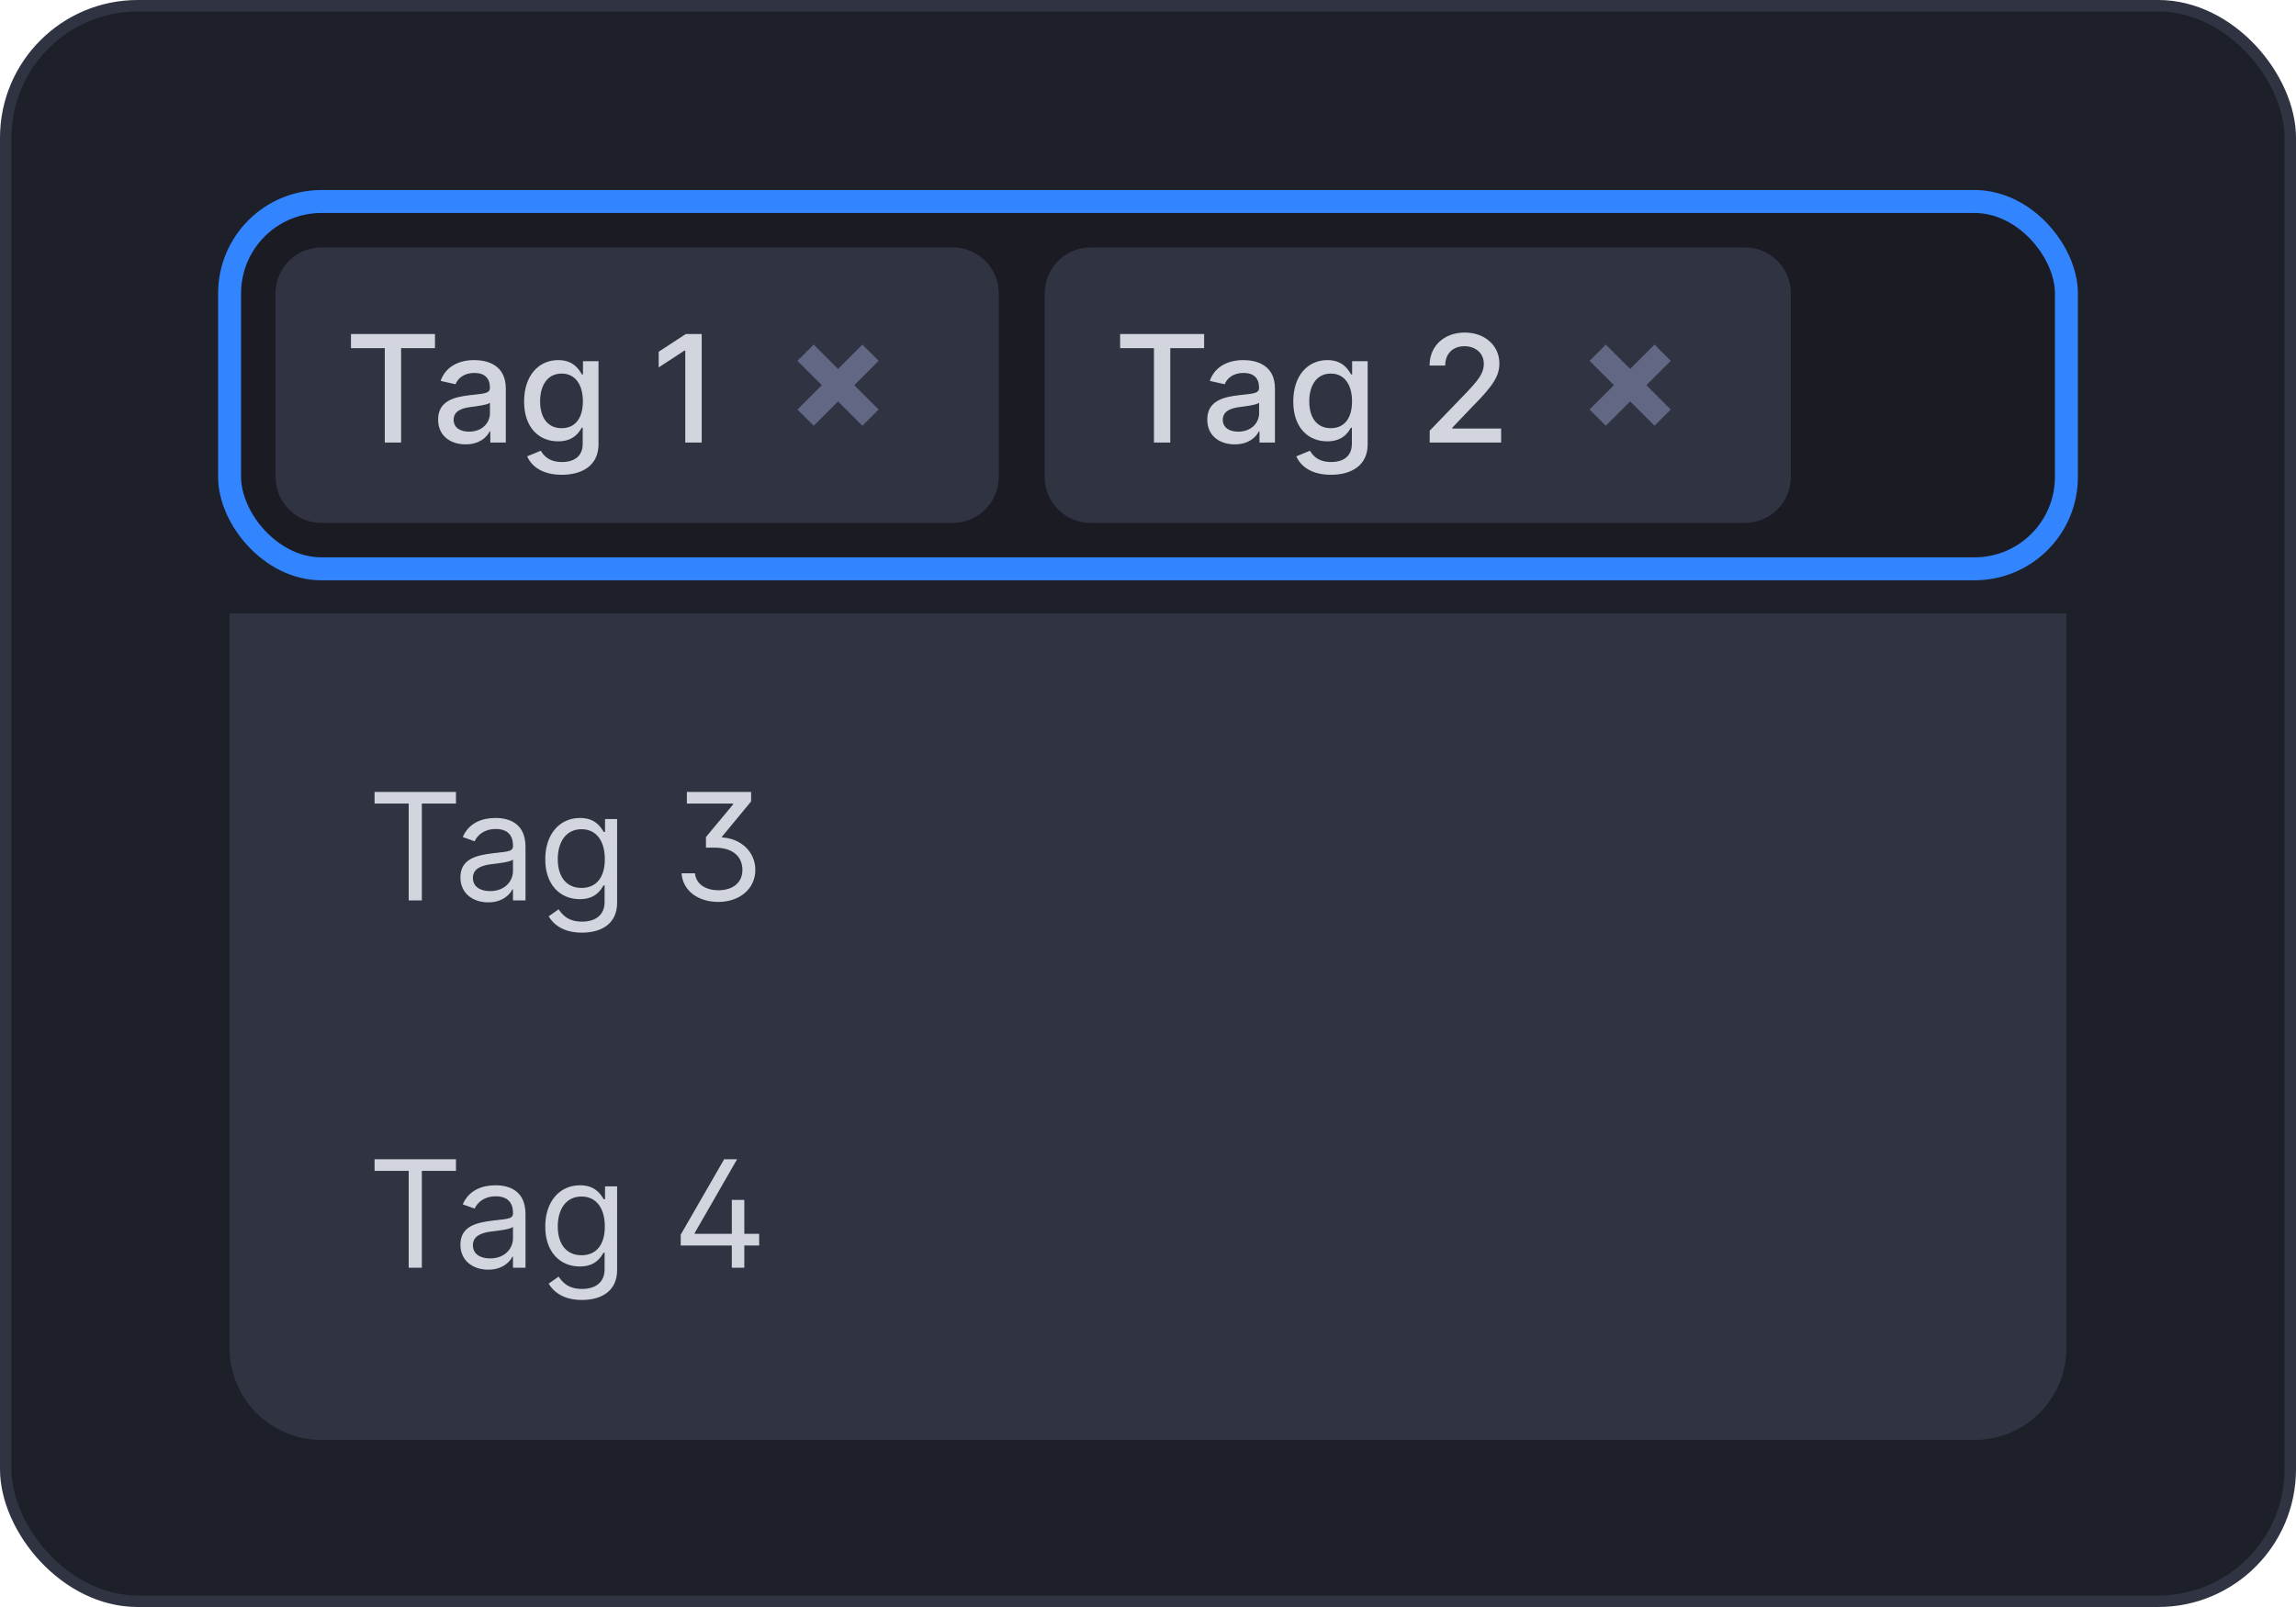 <svg width="200" height="140" viewBox="0 0 200 140" fill="none" xmlns="http://www.w3.org/2000/svg">
<rect x="0.5" y="0.5" width="199" height="139" rx="11.5" fill="#1E2029"/>
<rect x="0.5" y="0.5" width="199" height="139" rx="11.5" stroke="#303341"/>
<rect x="20" y="17.555" width="160" height="32" rx="8" fill="#1A1B23"/>
<rect x="20" y="17.555" width="160" height="32" rx="8" stroke="#3385FF" stroke-width="2"/>
<path d="M24 25.555C24 23.346 25.791 21.555 28 21.555H83C85.209 21.555 87 23.346 87 25.555V41.556C87 43.765 85.209 45.556 83 45.556H28C25.791 45.556 24 43.765 24 41.556V25.555Z" fill="#303341"/>
<path d="M30.572 30.329V29.101H37.89V30.329H34.94V38.556H33.518V30.329H30.572ZM40.559 38.712C39.211 38.712 38.163 37.946 38.163 36.552C38.163 34.941 39.539 34.59 40.883 34.433C42.157 34.285 42.674 34.294 42.674 33.791V33.759C42.674 32.956 42.217 32.489 41.326 32.489C40.398 32.489 39.881 32.974 39.678 33.477L38.38 33.182C38.842 31.889 40.024 31.372 41.307 31.372C42.434 31.372 44.059 31.783 44.059 33.847V38.556H42.711V37.586H42.655C42.392 38.117 41.732 38.712 40.559 38.712ZM40.859 37.605C42.009 37.605 42.678 36.838 42.678 35.998V35.084C42.48 35.282 41.418 35.403 40.97 35.462C40.172 35.569 39.516 35.832 39.516 36.571C39.516 37.254 40.079 37.605 40.859 37.605ZM48.935 41.362C47.241 41.362 46.295 40.624 45.921 39.756L47.107 39.267C47.352 39.673 47.8 40.25 48.949 40.25C49.997 40.25 50.759 39.77 50.759 38.657V37.263H50.671C50.422 37.715 49.919 38.449 48.617 38.449C46.941 38.449 45.653 37.245 45.653 34.982C45.653 32.725 46.913 31.372 48.626 31.372C49.946 31.372 50.436 32.176 50.68 32.614H50.782V31.465H52.134V38.712C52.134 40.536 50.74 41.362 48.935 41.362ZM48.921 37.304C50.112 37.304 50.773 36.427 50.773 34.964C50.773 33.528 50.126 32.545 48.921 32.545C47.675 32.545 47.047 33.602 47.047 34.964C47.047 36.358 47.689 37.304 48.921 37.304ZM61.125 29.101V38.556H59.694V30.532H59.638L57.376 32.009V30.643L59.735 29.101H61.125Z" fill="#D3D5DE"/>
<path d="M73 32.141L70.879 30.02L69.465 31.434L71.586 33.556L69.465 35.677L70.879 37.091L73 34.97L75.122 37.091L76.536 35.677L74.415 33.556L76.536 31.434L75.122 30.02L73 32.141Z" fill="#626784"/>
<path d="M91 25.555C91 23.346 92.791 21.555 95 21.555H152C154.209 21.555 156 23.346 156 25.555V41.556C156 43.765 154.209 45.556 152 45.556H95C92.791 45.556 91 43.765 91 41.556V25.555Z" fill="#303341"/>
<path d="M97.572 30.329V29.101H104.89V30.329H101.94V38.556H100.518V30.329H97.572ZM107.559 38.712C106.211 38.712 105.163 37.946 105.163 36.552C105.163 34.941 106.539 34.59 107.883 34.433C109.157 34.285 109.674 34.294 109.674 33.791V33.759C109.674 32.956 109.217 32.489 108.326 32.489C107.398 32.489 106.881 32.974 106.678 33.477L105.38 33.182C105.842 31.889 107.024 31.372 108.307 31.372C109.434 31.372 111.059 31.783 111.059 33.847V38.556H109.711V37.586H109.655C109.392 38.117 108.732 38.712 107.559 38.712ZM107.859 37.605C109.009 37.605 109.678 36.838 109.678 35.998V35.084C109.48 35.282 108.418 35.403 107.97 35.462C107.172 35.569 106.516 35.832 106.516 36.571C106.516 37.254 107.079 37.605 107.859 37.605ZM115.935 41.362C114.241 41.362 113.295 40.624 112.921 39.756L114.107 39.267C114.352 39.673 114.8 40.25 115.949 40.25C116.997 40.25 117.759 39.77 117.759 38.657V37.263H117.671C117.422 37.715 116.919 38.449 115.617 38.449C113.941 38.449 112.653 37.245 112.653 34.982C112.653 32.725 113.913 31.372 115.626 31.372C116.946 31.372 117.436 32.176 117.68 32.614H117.782V31.465H119.134V38.712C119.134 40.536 117.74 41.362 115.935 41.362ZM115.921 37.304C117.112 37.304 117.773 36.427 117.773 34.964C117.773 33.528 117.126 32.545 115.921 32.545C114.675 32.545 114.047 33.602 114.047 34.964C114.047 36.358 114.689 37.304 115.921 37.304ZM124.538 38.556V37.522L127.737 34.207C128.752 33.131 129.251 32.531 129.251 31.695C129.251 30.754 128.522 30.163 127.561 30.163C126.541 30.163 125.886 30.828 125.89 31.843H124.528C124.528 30.117 125.821 28.972 127.589 28.972C129.371 28.972 130.608 30.135 130.608 31.654C130.608 32.711 130.114 33.547 128.383 35.296L126.504 37.263V37.332H130.761V38.556H124.538Z" fill="#D3D5DE"/>
<path d="M142 32.141L139.879 30.02L138.465 31.434L140.586 33.556L138.465 35.677L139.879 37.091L142 34.97L144.122 37.091L145.536 35.677L143.415 33.556L145.536 31.434L144.122 30.02L142 32.141Z" fill="#626784"/>
<g filter="url(#filter0_d_4060_86817)">
<path d="M20 50.444H180V114.444C180 118.863 176.418 122.444 172 122.444H28C23.582 122.444 20 118.863 20 114.444V50.444Z" fill="#303341"/>
<path d="M32.628 67.005V65.99H39.719V67.005H36.746V75.445H35.601V67.005H32.628ZM42.525 75.611C41.177 75.611 40.106 74.817 40.106 73.432C40.106 71.807 41.541 71.516 42.857 71.345C44.15 71.179 44.685 71.225 44.685 70.699V70.662C44.685 69.752 44.191 69.221 43.19 69.221C42.151 69.221 41.583 69.775 41.343 70.293L40.309 69.923C40.863 68.63 42.082 68.261 43.153 68.261C44.057 68.261 45.775 68.52 45.775 70.773V75.445H44.685V74.484H44.63C44.408 74.946 43.762 75.611 42.525 75.611ZM42.691 74.632C43.984 74.632 44.685 73.764 44.685 72.878V71.88C44.501 72.102 43.263 72.231 42.802 72.287C41.952 72.398 41.195 72.656 41.195 73.487C41.195 74.244 41.823 74.632 42.691 74.632ZM50.691 78.251C49.107 78.251 48.235 77.573 47.791 76.829L48.659 76.22C48.95 76.612 49.403 77.291 50.691 77.291C51.835 77.291 52.666 76.755 52.666 75.574V74.133H52.574C52.334 74.521 51.891 75.334 50.506 75.334C48.789 75.334 47.496 74.078 47.496 71.862C47.496 69.683 48.733 68.261 50.524 68.261C51.909 68.261 52.352 69.111 52.593 69.48H52.703V68.353H53.756V75.648C53.756 77.476 52.389 78.251 50.691 78.251ZM50.654 74.355C51.965 74.355 52.685 73.413 52.685 71.844C52.685 70.311 51.983 69.24 50.654 69.24C49.269 69.24 48.585 70.403 48.585 71.844C48.585 73.321 49.287 74.355 50.654 74.355ZM59.37 73.081H60.534C60.635 74.041 61.489 74.558 62.583 74.558C63.761 74.558 64.67 73.958 64.67 72.785C64.67 71.765 64.001 70.846 62.251 70.846H61.494V69.923L63.858 67.079V67.005H59.832V65.99H65.427V66.821L62.897 69.886V69.96C64.527 70.034 65.796 71.211 65.796 72.785C65.796 74.401 64.462 75.574 62.565 75.574C60.88 75.574 59.481 74.655 59.37 73.081Z" fill="#D3D5DE"/>
<path d="M32.628 99.005V97.99H39.719V99.005H36.746V107.444H35.601V99.005H32.628ZM42.525 107.611C41.177 107.611 40.106 106.817 40.106 105.432C40.106 103.807 41.541 103.516 42.857 103.345C44.15 103.179 44.685 103.225 44.685 102.699V102.662C44.685 101.752 44.191 101.221 43.19 101.221C42.151 101.221 41.583 101.775 41.343 102.292L40.309 101.923C40.863 100.631 42.082 100.261 43.153 100.261C44.057 100.261 45.775 100.52 45.775 102.773V107.444H44.685V106.484H44.63C44.408 106.946 43.762 107.611 42.525 107.611ZM42.691 106.632C43.984 106.632 44.685 105.764 44.685 104.878V103.881C44.501 104.102 43.263 104.231 42.802 104.287C41.952 104.398 41.195 104.656 41.195 105.487C41.195 106.244 41.823 106.632 42.691 106.632ZM50.691 110.251C49.107 110.251 48.235 109.573 47.791 108.829L48.659 108.22C48.95 108.612 49.403 109.291 50.691 109.291C51.835 109.291 52.666 108.756 52.666 107.574V106.133H52.574C52.334 106.521 51.891 107.334 50.506 107.334C48.789 107.334 47.496 106.078 47.496 103.862C47.496 101.683 48.733 100.261 50.524 100.261C51.909 100.261 52.352 101.111 52.593 101.48H52.703V100.354H53.756V107.648C53.756 109.476 52.389 110.251 50.691 110.251ZM50.654 106.355C51.965 106.355 52.685 105.413 52.685 103.844C52.685 102.311 51.983 101.24 50.654 101.24C49.269 101.24 48.585 102.403 48.585 103.844C48.585 105.321 49.287 106.355 50.654 106.355ZM59.296 105.506V104.564L63.082 97.99H64.208L60.515 104.416V104.49H63.747V101.535H64.836V104.49H66.129V105.506H64.836V107.444H63.747V105.506H59.296Z" fill="#D3D5DE"/>
</g>
<defs>
<filter id="filter0_d_4060_86817" x="12" y="45.444" width="176" height="88" filterUnits="userSpaceOnUse" color-interpolation-filters="sRGB">
<feFlood flood-opacity="0" result="BackgroundImageFix"/>
<feColorMatrix in="SourceAlpha" type="matrix" values="0 0 0 0 0 0 0 0 0 0 0 0 0 0 0 0 0 0 127 0" result="hardAlpha"/>
<feOffset dy="3"/>
<feGaussianBlur stdDeviation="4"/>
<feColorMatrix type="matrix" values="0 0 0 0 0.153 0 0 0 0 0.2 0 0 0 0 0.243 0 0 0 0.2 0"/>
<feBlend mode="normal" in2="BackgroundImageFix" result="effect1_dropShadow_4060_86817"/>
<feBlend mode="normal" in="SourceGraphic" in2="effect1_dropShadow_4060_86817" result="shape"/>
</filter>
</defs>
</svg>
